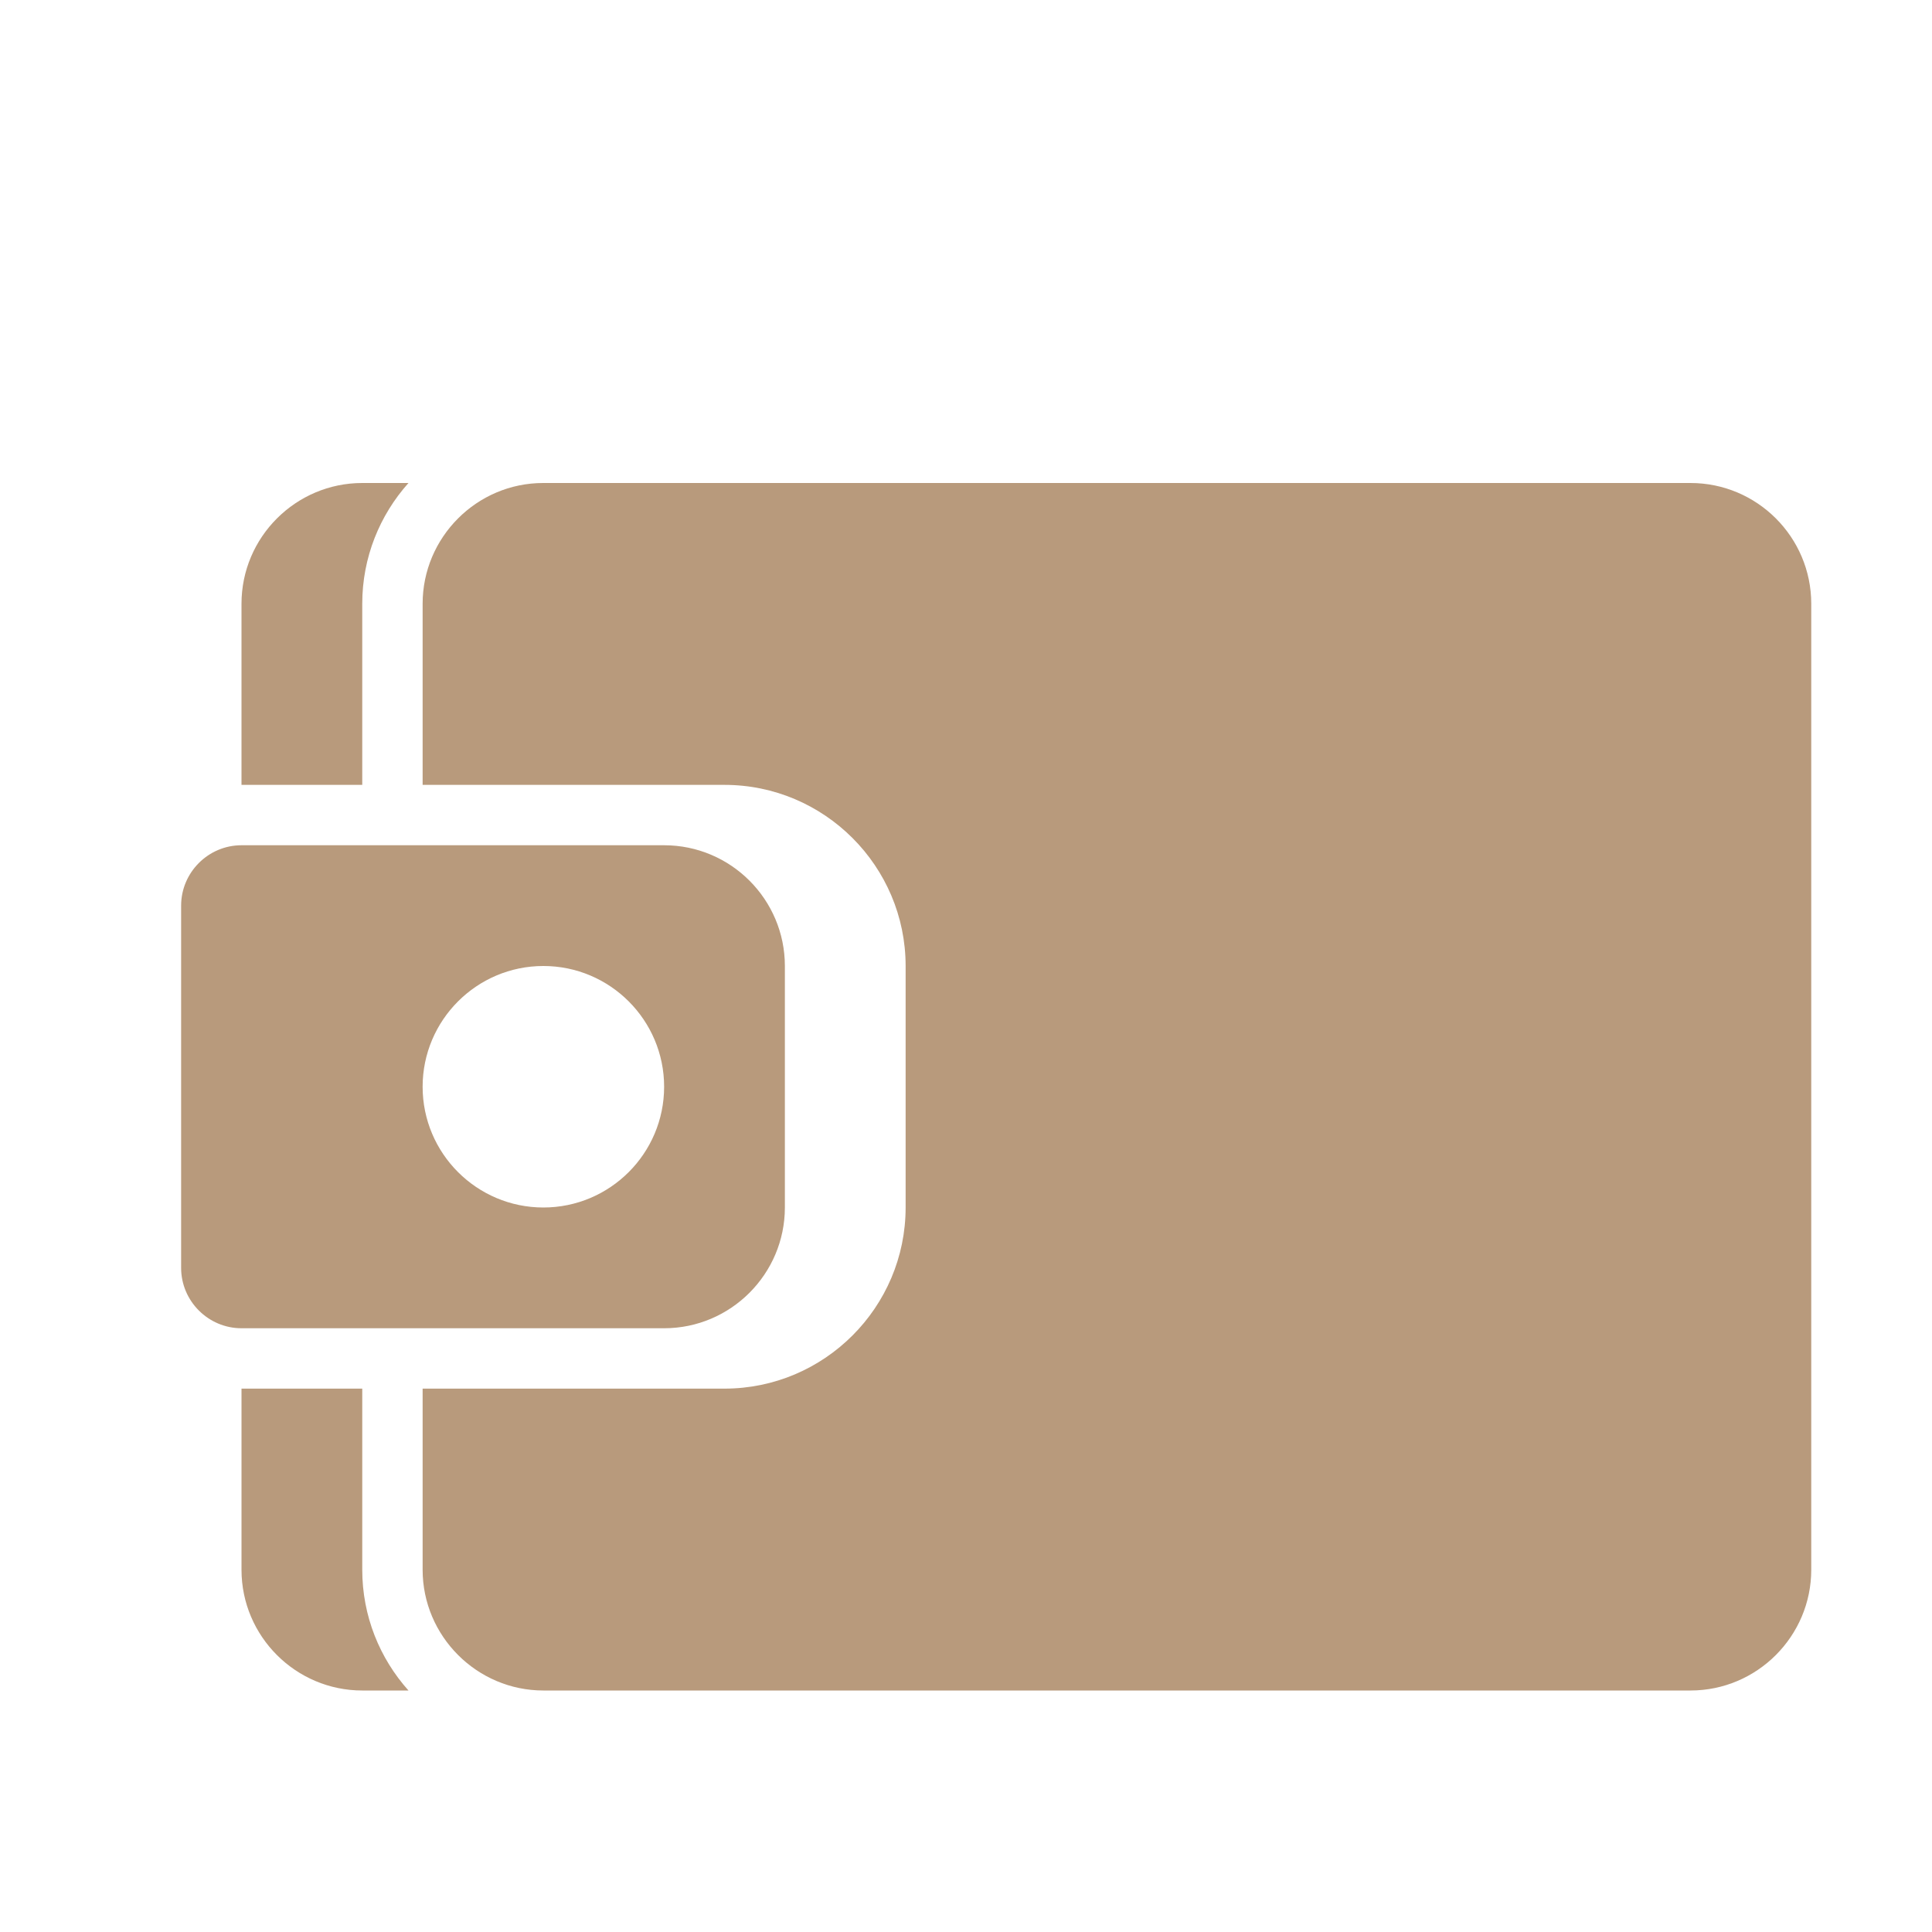 <svg xmlns="http://www.w3.org/2000/svg" width="1024" height="1024" shape-rendering="geometricPrecision" text-rendering="geometricPrecision" image-rendering="optimizeQuality" clip-rule="evenodd" viewBox="0 0 10240 10240"><title>wallet_empty icon</title><desc>wallet_empty icon from the IconExperience.com O-Collection. Copyright by INCORS GmbH (www.incors.com).</desc><path fill="#B89A7C" d="M1920 2560h245c-152 170-245 394-245 640v960h-640v-960c0-353 288-640 640-640zm959 0h6081c353 0 640 287 640 640v5120c0 352-287 640-640 640H2880c-352 0-640-288-640-640v-960h1600c529 0 960-431 960-960V5120c0-529-431-960-960-960H2240v-960c0-352 287-640 639-640zm-714 6400h-245c-352 0-640-287-640-640v-960h640v960c0 246 93 470 245 640z"/><path fill="#B89A7C" d="M1280 4480h2240c353 0 640 287 640 640v1280c0 352-287 640-640 640H1280c-176 0-320-144-320-320V4800c0-176 144-320 320-320zm1600 640c-353 0-640 287-640 640s287 640 640 640 640-287 640-640-287-640-640-640z"/></svg>